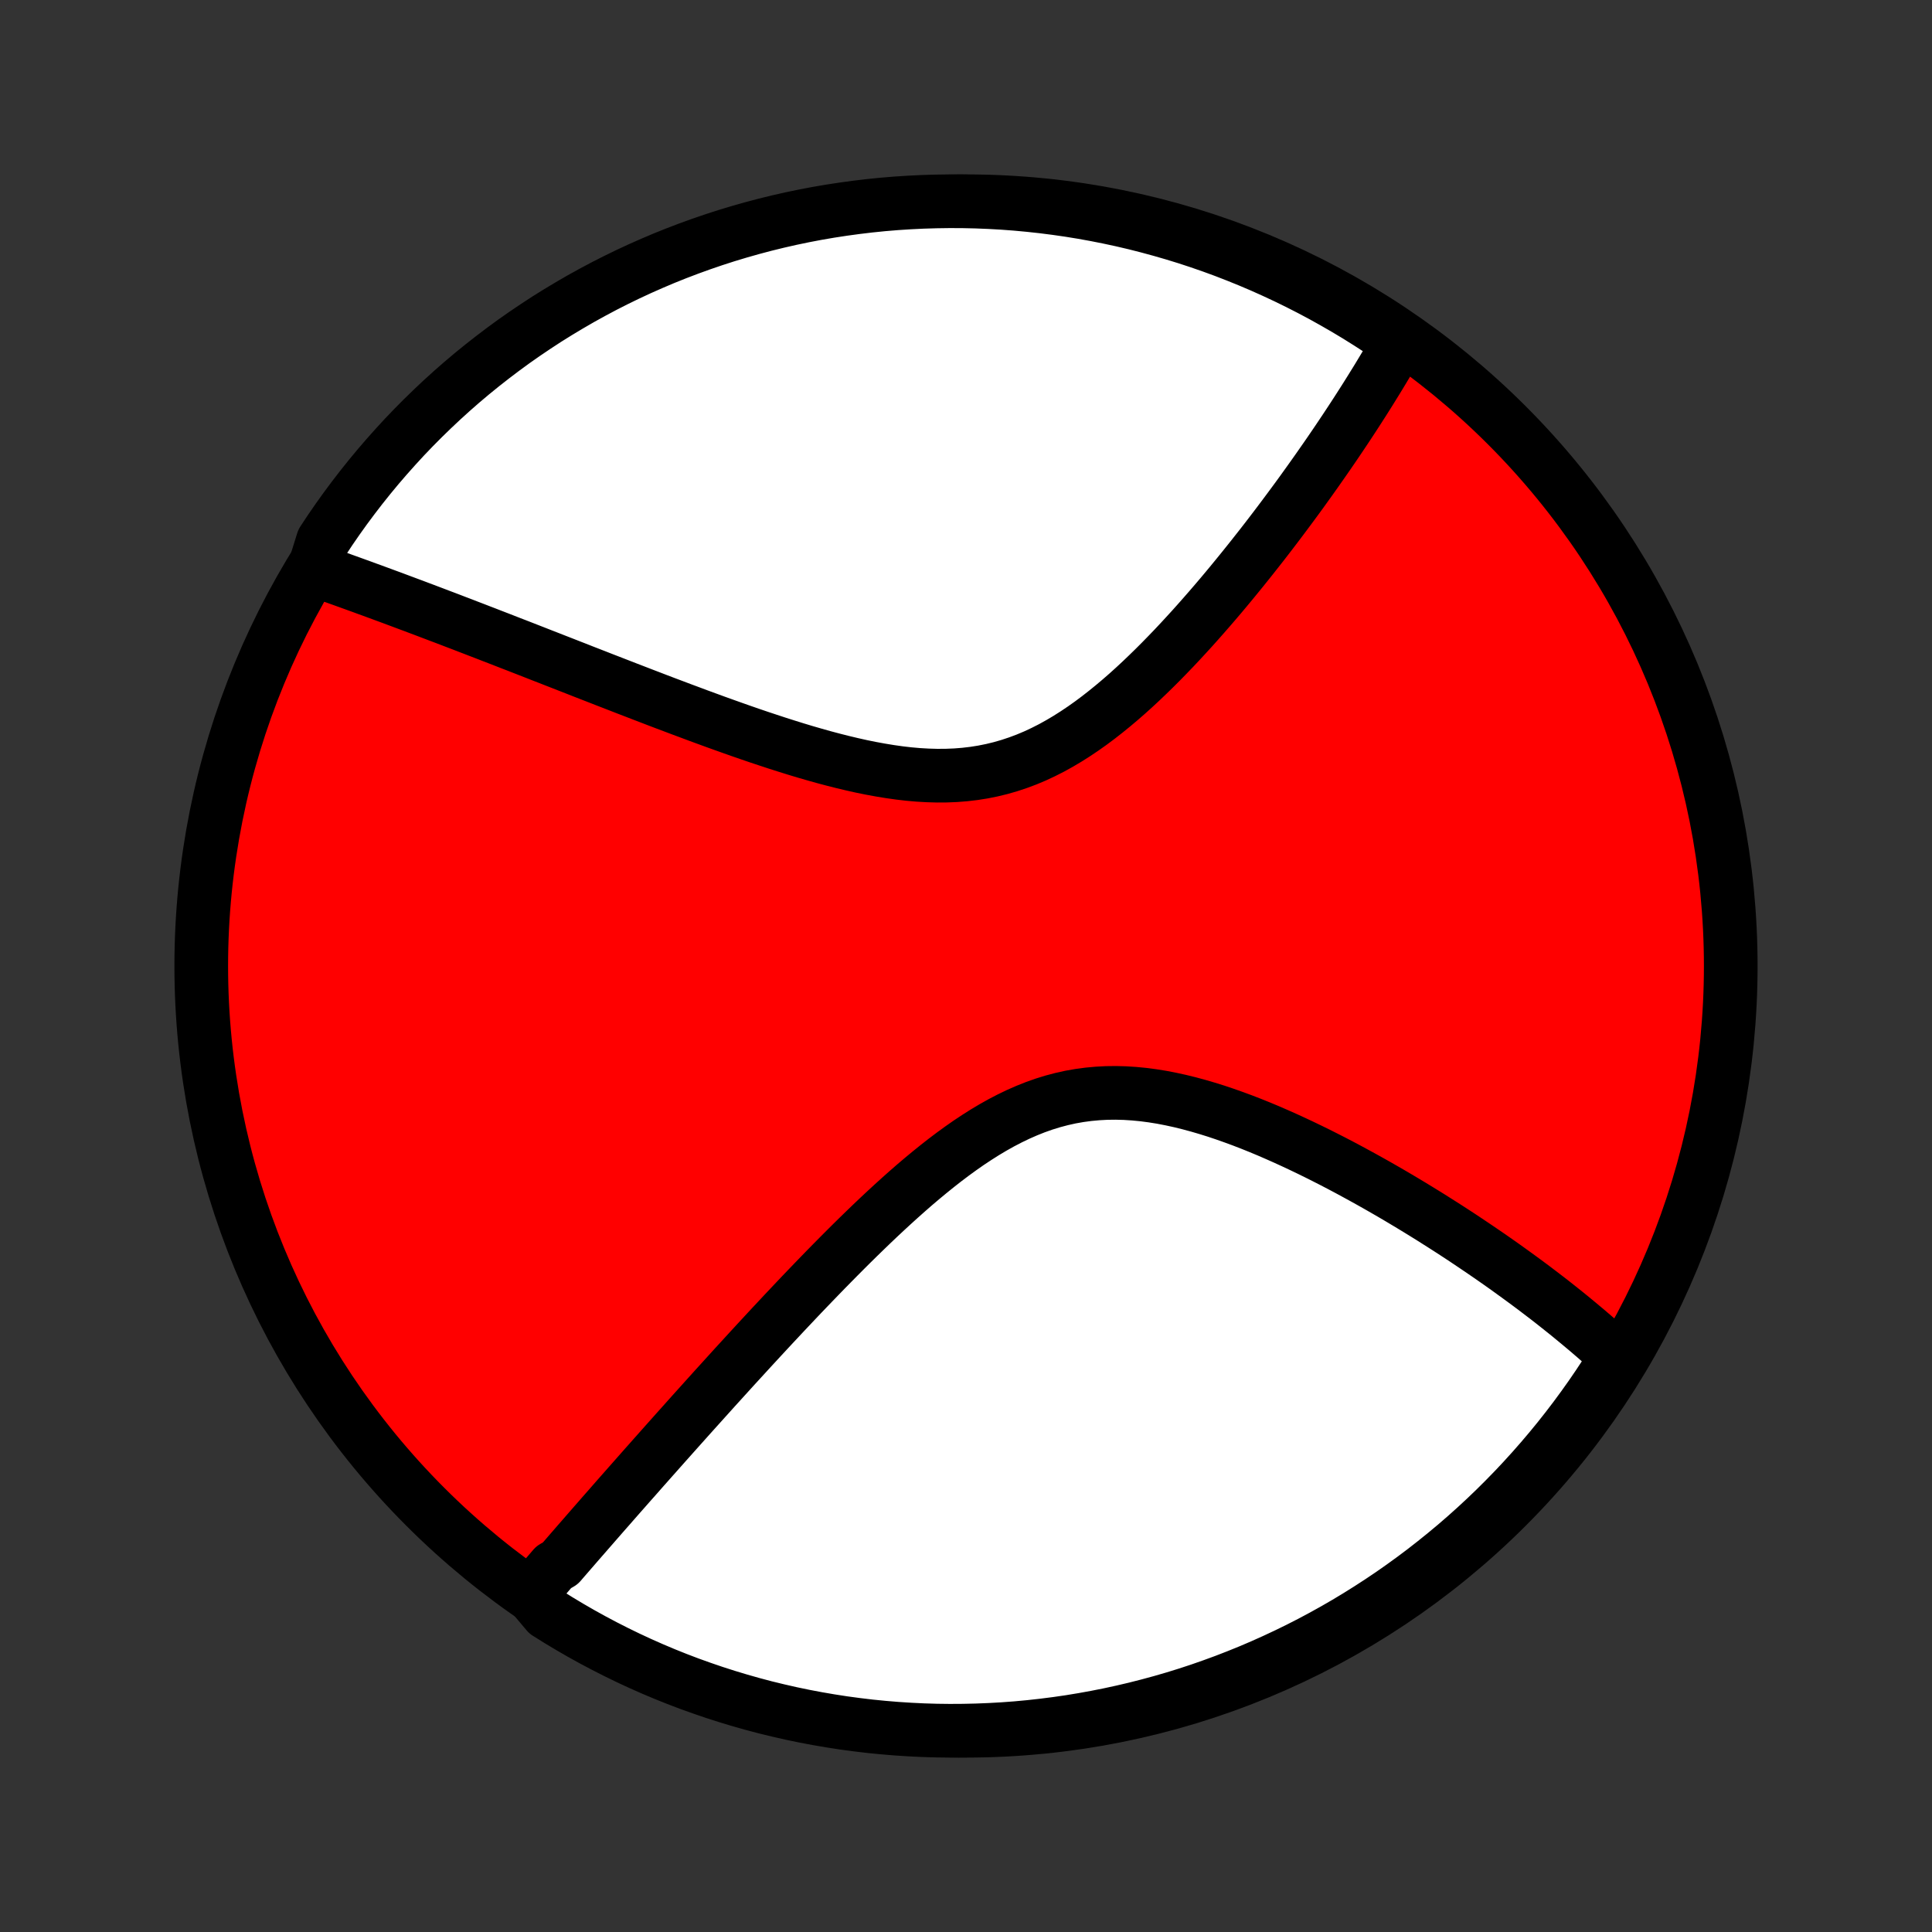 <?xml version="1.0" encoding="utf-8" standalone="no"?>
<!DOCTYPE svg PUBLIC "-//W3C//DTD SVG 1.1//EN"
  "http://www.w3.org/Graphics/SVG/1.1/DTD/svg11.dtd">
<!-- Created with matplotlib (http://matplotlib.org/) -->
<svg height="72pt" version="1.1" viewBox="0 0 72 72" width="72pt" xmlns="http://www.w3.org/2000/svg" xmlns:xlink="http://www.w3.org/1999/xlink">
 <rect x="0" y="0" width="72" height="72" fill="#333333" stroke="none"/>
 <defs>
  <style type="text/css">
*{stroke-linecap:butt;stroke-linejoin:round;}
  </style>
 </defs>
 <g id="figure_1">
  <g id="patch_1">
   <path d="
M0 72
L72 72
L72 0
L0 0
z
" style="fill:none;"/>
  </g>
  <g id="axes_1">
   <g id="PatchCollection_1">
    <defs>
     <path d="
M36 -7.5
C43.558 -7.5 50.808 -10.503 56.153 -15.848
C61.497 -21.192 64.5 -28.442 64.5 -36
C64.5 -43.558 61.497 -50.808 56.153 -56.153
C50.808 -61.497 43.558 -64.5 36 -64.5
C28.442 -64.5 21.192 -61.497 15.848 -56.153
C10.503 -50.808 7.5 -43.558 7.5 -36
C7.5 -28.442 10.503 -21.192 15.848 -15.848
C21.192 -10.503 28.442 -7.5 36 -7.5
z
" id="C0_0_a811fe30f3"/>
     <path d="
M19.787 -12.602
L19.906 -12.742
L20.025 -12.883
L20.145 -13.024
L20.266 -13.165
L20.387 -13.307
L20.51 -13.45
L20.633 -13.594
L20.881 -13.738
L21.006 -13.883
L21.132 -14.028
L21.259 -14.175
L21.387 -14.322
L21.515 -14.47
L21.645 -14.619
L21.776 -14.769
L21.907 -14.92
L22.04 -15.072
L22.173 -15.225
L22.308 -15.379
L22.443 -15.534
L22.58 -15.69
L22.718 -15.847
L22.857 -16.006
L22.997 -16.166
L23.139 -16.327
L23.282 -16.489
L23.426 -16.653
L23.572 -16.818
L23.719 -16.984
L23.867 -17.152
L24.017 -17.322
L24.169 -17.493
L24.322 -17.666
L24.477 -17.84
L24.633 -18.016
L24.791 -18.194
L24.951 -18.373
L25.112 -18.554
L25.276 -18.738
L25.441 -18.922
L25.608 -19.109
L25.777 -19.298
L25.949 -19.489
L26.122 -19.681
L26.297 -19.876
L26.475 -20.073
L26.654 -20.272
L26.837 -20.473
L27.021 -20.676
L27.207 -20.881
L27.396 -21.089
L27.588 -21.298
L27.782 -21.51
L27.978 -21.724
L28.177 -21.94
L28.379 -22.159
L28.583 -22.379
L28.79 -22.602
L29 -22.826
L29.212 -23.053
L29.428 -23.282
L29.646 -23.513
L29.867 -23.746
L30.091 -23.98
L30.318 -24.216
L30.548 -24.454
L30.781 -24.694
L31.017 -24.934
L31.256 -25.176
L31.498 -25.419
L31.743 -25.663
L31.991 -25.907
L32.243 -26.152
L32.497 -26.397
L32.755 -26.642
L33.016 -26.886
L33.28 -27.129
L33.547 -27.371
L33.818 -27.612
L34.091 -27.85
L34.368 -28.085
L34.648 -28.317
L34.932 -28.546
L35.218 -28.77
L35.508 -28.989
L35.801 -29.202
L36.097 -29.409
L36.397 -29.608
L36.7 -29.8
L37.005 -29.982
L37.315 -30.156
L37.627 -30.318
L37.942 -30.47
L38.261 -30.61
L38.582 -30.738
L38.907 -30.853
L39.234 -30.954
L39.563 -31.041
L39.895 -31.115
L40.23 -31.174
L40.566 -31.219
L40.904 -31.25
L41.243 -31.268
L41.583 -31.272
L41.925 -31.263
L42.266 -31.241
L42.608 -31.208
L42.95 -31.163
L43.292 -31.108
L43.633 -31.042
L43.973 -30.968
L44.311 -30.885
L44.648 -30.794
L44.983 -30.696
L45.317 -30.592
L45.648 -30.481
L45.976 -30.365
L46.302 -30.245
L46.625 -30.12
L46.945 -29.991
L47.262 -29.859
L47.575 -29.723
L47.886 -29.585
L48.192 -29.445
L48.495 -29.303
L48.795 -29.159
L49.091 -29.014
L49.383 -28.867
L49.672 -28.72
L49.956 -28.572
L50.237 -28.423
L50.514 -28.273
L50.787 -28.124
L51.057 -27.974
L51.322 -27.825
L51.584 -27.675
L51.842 -27.526
L52.096 -27.377
L52.346 -27.228
L52.593 -27.08
L52.836 -26.932
L53.075 -26.785
L53.311 -26.639
L53.543 -26.492
L53.772 -26.347
L53.997 -26.203
L54.219 -26.059
L54.438 -25.916
L54.653 -25.773
L54.865 -25.631
L55.074 -25.49
L55.28 -25.35
L55.483 -25.211
L55.683 -25.072
L55.88 -24.934
L56.074 -24.797
L56.265 -24.66
L56.453 -24.524
L56.639 -24.389
L56.822 -24.255
L57.003 -24.121
L57.181 -23.988
L57.356 -23.855
L57.529 -23.723
L57.7 -23.592
L57.868 -23.461
L58.034 -23.33
L58.197 -23.2
L58.359 -23.071
L58.518 -22.942
L58.675 -22.813
L58.83 -22.685
L58.983 -22.557
L59.135 -22.43
L59.283 -22.303
L59.431 -22.176
L59.576 -22.049
L59.719 -21.922
L59.861 -21.796
L60 -21.669
L60.138 -21.543
L60.274 -21.417
L60.113 -21.291
L59.844 -20.807
L59.568 -20.389
L59.285 -19.975
L58.994 -19.566
L58.697 -19.162
L58.393 -18.764
L58.082 -18.37
L57.764 -17.982
L57.439 -17.599
L57.108 -17.222
L56.771 -16.851
L56.427 -16.485
L56.077 -16.126
L55.721 -15.772
L55.359 -15.425
L54.991 -15.084
L54.617 -14.749
L54.238 -14.421
L53.853 -14.1
L53.462 -13.785
L53.067 -13.476
L52.666 -13.175
L52.26 -12.881
L51.849 -12.593
L51.433 -12.313
L51.012 -12.04
L50.587 -11.774
L50.158 -11.516
L49.724 -11.265
L49.286 -11.022
L48.844 -10.786
L48.398 -10.558
L47.948 -10.338
L47.495 -10.126
L47.038 -9.921
L46.578 -9.724
L46.114 -9.536
L45.648 -9.355
L45.178 -9.183
L44.706 -9.018
L44.231 -8.862
L43.753 -8.714
L43.274 -8.575
L42.791 -8.444
L42.307 -8.321
L41.821 -8.207
L41.334 -8.101
L40.844 -8.004
L40.353 -7.915
L39.861 -7.834
L39.368 -7.763
L38.873 -7.7
L38.378 -7.645
L37.882 -7.599
L37.385 -7.562
L36.888 -7.534
L36.391 -7.514
L35.894 -7.503
L35.396 -7.5
L34.899 -7.506
L34.402 -7.521
L33.906 -7.545
L33.41 -7.577
L32.915 -7.618
L32.421 -7.667
L31.928 -7.726
L31.437 -7.792
L30.946 -7.868
L30.458 -7.952
L29.971 -8.044
L29.485 -8.145
L29.002 -8.255
L28.521 -8.372
L28.042 -8.499
L27.566 -8.634
L27.092 -8.777
L26.621 -8.928
L26.153 -9.088
L25.687 -9.255
L25.225 -9.431
L24.766 -9.615
L24.311 -9.807
L23.859 -10.007
L23.411 -10.215
L22.967 -10.431
L22.526 -10.655
L22.09 -10.886
L21.658 -11.125
L21.23 -11.372
L20.807 -11.626
L20.389 -11.887
z
" id="C0_1_1cce045bc1"/>
     <path d="
M11.7 -50.769
L11.874 -50.708
L12.05 -50.646
L12.226 -50.584
L12.403 -50.521
L12.581 -50.458
L12.76 -50.394
L12.94 -50.329
L13.121 -50.264
L13.303 -50.198
L13.486 -50.132
L13.67 -50.064
L13.856 -49.997
L14.043 -49.928
L14.231 -49.859
L14.42 -49.789
L14.611 -49.719
L14.803 -49.647
L14.996 -49.575
L15.191 -49.502
L15.388 -49.429
L15.586 -49.354
L15.786 -49.279
L15.987 -49.203
L16.19 -49.126
L16.395 -49.048
L16.602 -48.97
L16.811 -48.89
L17.022 -48.809
L17.235 -48.728
L17.449 -48.645
L17.666 -48.562
L17.885 -48.477
L18.107 -48.392
L18.33 -48.305
L18.556 -48.218
L18.785 -48.129
L19.015 -48.039
L19.249 -47.949
L19.485 -47.857
L19.723 -47.764
L19.964 -47.67
L20.208 -47.574
L20.455 -47.478
L20.705 -47.38
L20.957 -47.282
L21.212 -47.182
L21.471 -47.081
L21.732 -46.978
L21.997 -46.875
L22.264 -46.771
L22.535 -46.665
L22.809 -46.559
L23.087 -46.451
L23.367 -46.342
L23.651 -46.233
L23.938 -46.122
L24.228 -46.011
L24.522 -45.898
L24.819 -45.785
L25.12 -45.672
L25.424 -45.557
L25.731 -45.443
L26.041 -45.327
L26.355 -45.212
L26.672 -45.096
L26.992 -44.981
L27.315 -44.866
L27.641 -44.751
L27.97 -44.637
L28.302 -44.524
L28.637 -44.413
L28.974 -44.302
L29.314 -44.194
L29.657 -44.087
L30.001 -43.983
L30.347 -43.883
L30.695 -43.785
L31.045 -43.692
L31.396 -43.603
L31.748 -43.519
L32.101 -43.44
L32.455 -43.368
L32.809 -43.303
L33.163 -43.245
L33.516 -43.195
L33.869 -43.154
L34.221 -43.123
L34.571 -43.103
L34.92 -43.093
L35.267 -43.095
L35.612 -43.109
L35.954 -43.136
L36.294 -43.176
L36.63 -43.229
L36.963 -43.296
L37.292 -43.376
L37.618 -43.47
L37.94 -43.577
L38.258 -43.696
L38.572 -43.828
L38.882 -43.973
L39.188 -44.128
L39.489 -44.295
L39.786 -44.471
L40.079 -44.657
L40.368 -44.851
L40.653 -45.053
L40.933 -45.262
L41.209 -45.478
L41.481 -45.699
L41.749 -45.925
L42.013 -46.155
L42.272 -46.389
L42.528 -46.627
L42.779 -46.867
L43.027 -47.109
L43.271 -47.353
L43.51 -47.598
L43.746 -47.843
L43.978 -48.09
L44.206 -48.337
L44.431 -48.583
L44.651 -48.829
L44.868 -49.075
L45.082 -49.32
L45.291 -49.563
L45.498 -49.806
L45.7 -50.047
L45.899 -50.287
L46.095 -50.526
L46.287 -50.762
L46.476 -50.997
L46.662 -51.23
L46.844 -51.461
L47.024 -51.69
L47.2 -51.917
L47.373 -52.142
L47.543 -52.365
L47.71 -52.586
L47.874 -52.805
L48.035 -53.021
L48.194 -53.236
L48.35 -53.448
L48.503 -53.658
L48.653 -53.867
L48.801 -54.073
L48.946 -54.277
L49.089 -54.479
L49.229 -54.679
L49.367 -54.877
L49.503 -55.073
L49.636 -55.267
L49.767 -55.459
L49.896 -55.65
L50.022 -55.838
L50.147 -56.025
L50.269 -56.21
L50.39 -56.394
L50.508 -56.575
L50.625 -56.756
L50.739 -56.934
L50.852 -57.111
L50.963 -57.287
L51.072 -57.461
L51.179 -57.634
L51.285 -57.805
L51.389 -57.975
L51.491 -58.144
L51.592 -58.312
L51.691 -58.478
L51.788 -58.643
L51.884 -58.807
L51.978 -58.97
L52.071 -59.132
L51.836 -59.293
L51.42 -59.696
L50.999 -59.968
L50.574 -60.234
L50.144 -60.492
L49.71 -60.742
L49.272 -60.986
L48.83 -61.221
L48.384 -61.449
L47.934 -61.669
L47.48 -61.881
L47.023 -62.086
L46.563 -62.282
L46.099 -62.47
L45.633 -62.651
L45.163 -62.823
L44.691 -62.987
L44.216 -63.143
L43.738 -63.29
L43.258 -63.429
L42.776 -63.56
L42.292 -63.683
L41.806 -63.797
L41.318 -63.902
L40.829 -63.999
L40.338 -64.088
L39.846 -64.168
L39.352 -64.239
L38.858 -64.302
L38.362 -64.356
L37.866 -64.402
L37.37 -64.439
L36.873 -64.467
L36.375 -64.487
L35.878 -64.498
L35.38 -64.5
L34.883 -64.493
L34.386 -64.478
L33.89 -64.454
L33.395 -64.422
L32.9 -64.381
L32.406 -64.331
L31.913 -64.272
L31.421 -64.205
L30.931 -64.13
L30.442 -64.046
L29.955 -63.953
L29.47 -63.852
L28.987 -63.742
L28.506 -63.624
L28.027 -63.497
L27.551 -63.362
L27.077 -63.219
L26.606 -63.067
L26.138 -62.907
L25.673 -62.739
L25.211 -62.563
L24.752 -62.379
L24.297 -62.186
L23.845 -61.986
L23.397 -61.778
L22.953 -61.562
L22.512 -61.338
L22.076 -61.106
L21.644 -60.867
L21.217 -60.62
L20.794 -60.366
L20.375 -60.105
L19.962 -59.835
L19.553 -59.559
L19.149 -59.276
L18.751 -58.985
L18.358 -58.687
L17.97 -58.383
L17.587 -58.072
L17.21 -57.754
L16.839 -57.429
L16.474 -57.098
L16.115 -56.76
L15.761 -56.416
L15.414 -56.066
L15.073 -55.71
L14.739 -55.347
L14.411 -54.979
L14.089 -54.605
L13.775 -54.226
L13.467 -53.841
L13.166 -53.45
L12.871 -53.054
L12.584 -52.653
L12.304 -52.247
L12.032 -51.836
z
" id="C0_2_cc5b57257e"/>
    </defs>
    <g clip-path="url(#p1bffca34e9)">
     <use style="fill:#ff0000;stroke:#000000;stroke-width:2.0;" x="0.0" xlink:href="#C0_0_a811fe30f3" y="72.0"/>
    </g>
    <g clip-path="url(#p1bffca34e9)">
     <use style="fill:#ffffff;stroke:#000000;stroke-width:2.0;" x="0.0" xlink:href="#C0_1_1cce045bc1" y="72.0"/>
    </g>
    <g clip-path="url(#p1bffca34e9)">
     <use style="fill:#ffffff;stroke:#000000;stroke-width:2.0;" x="0.0" xlink:href="#C0_2_cc5b57257e" y="72.0"/>
    </g>
   </g>
  </g>
 </g>
 <defs>
  <clipPath id="p1bffca34e9">
   <rect height="72.0" width="72.0" x="0.0" y="0.0"/>
  </clipPath>
 </defs>
</svg>
